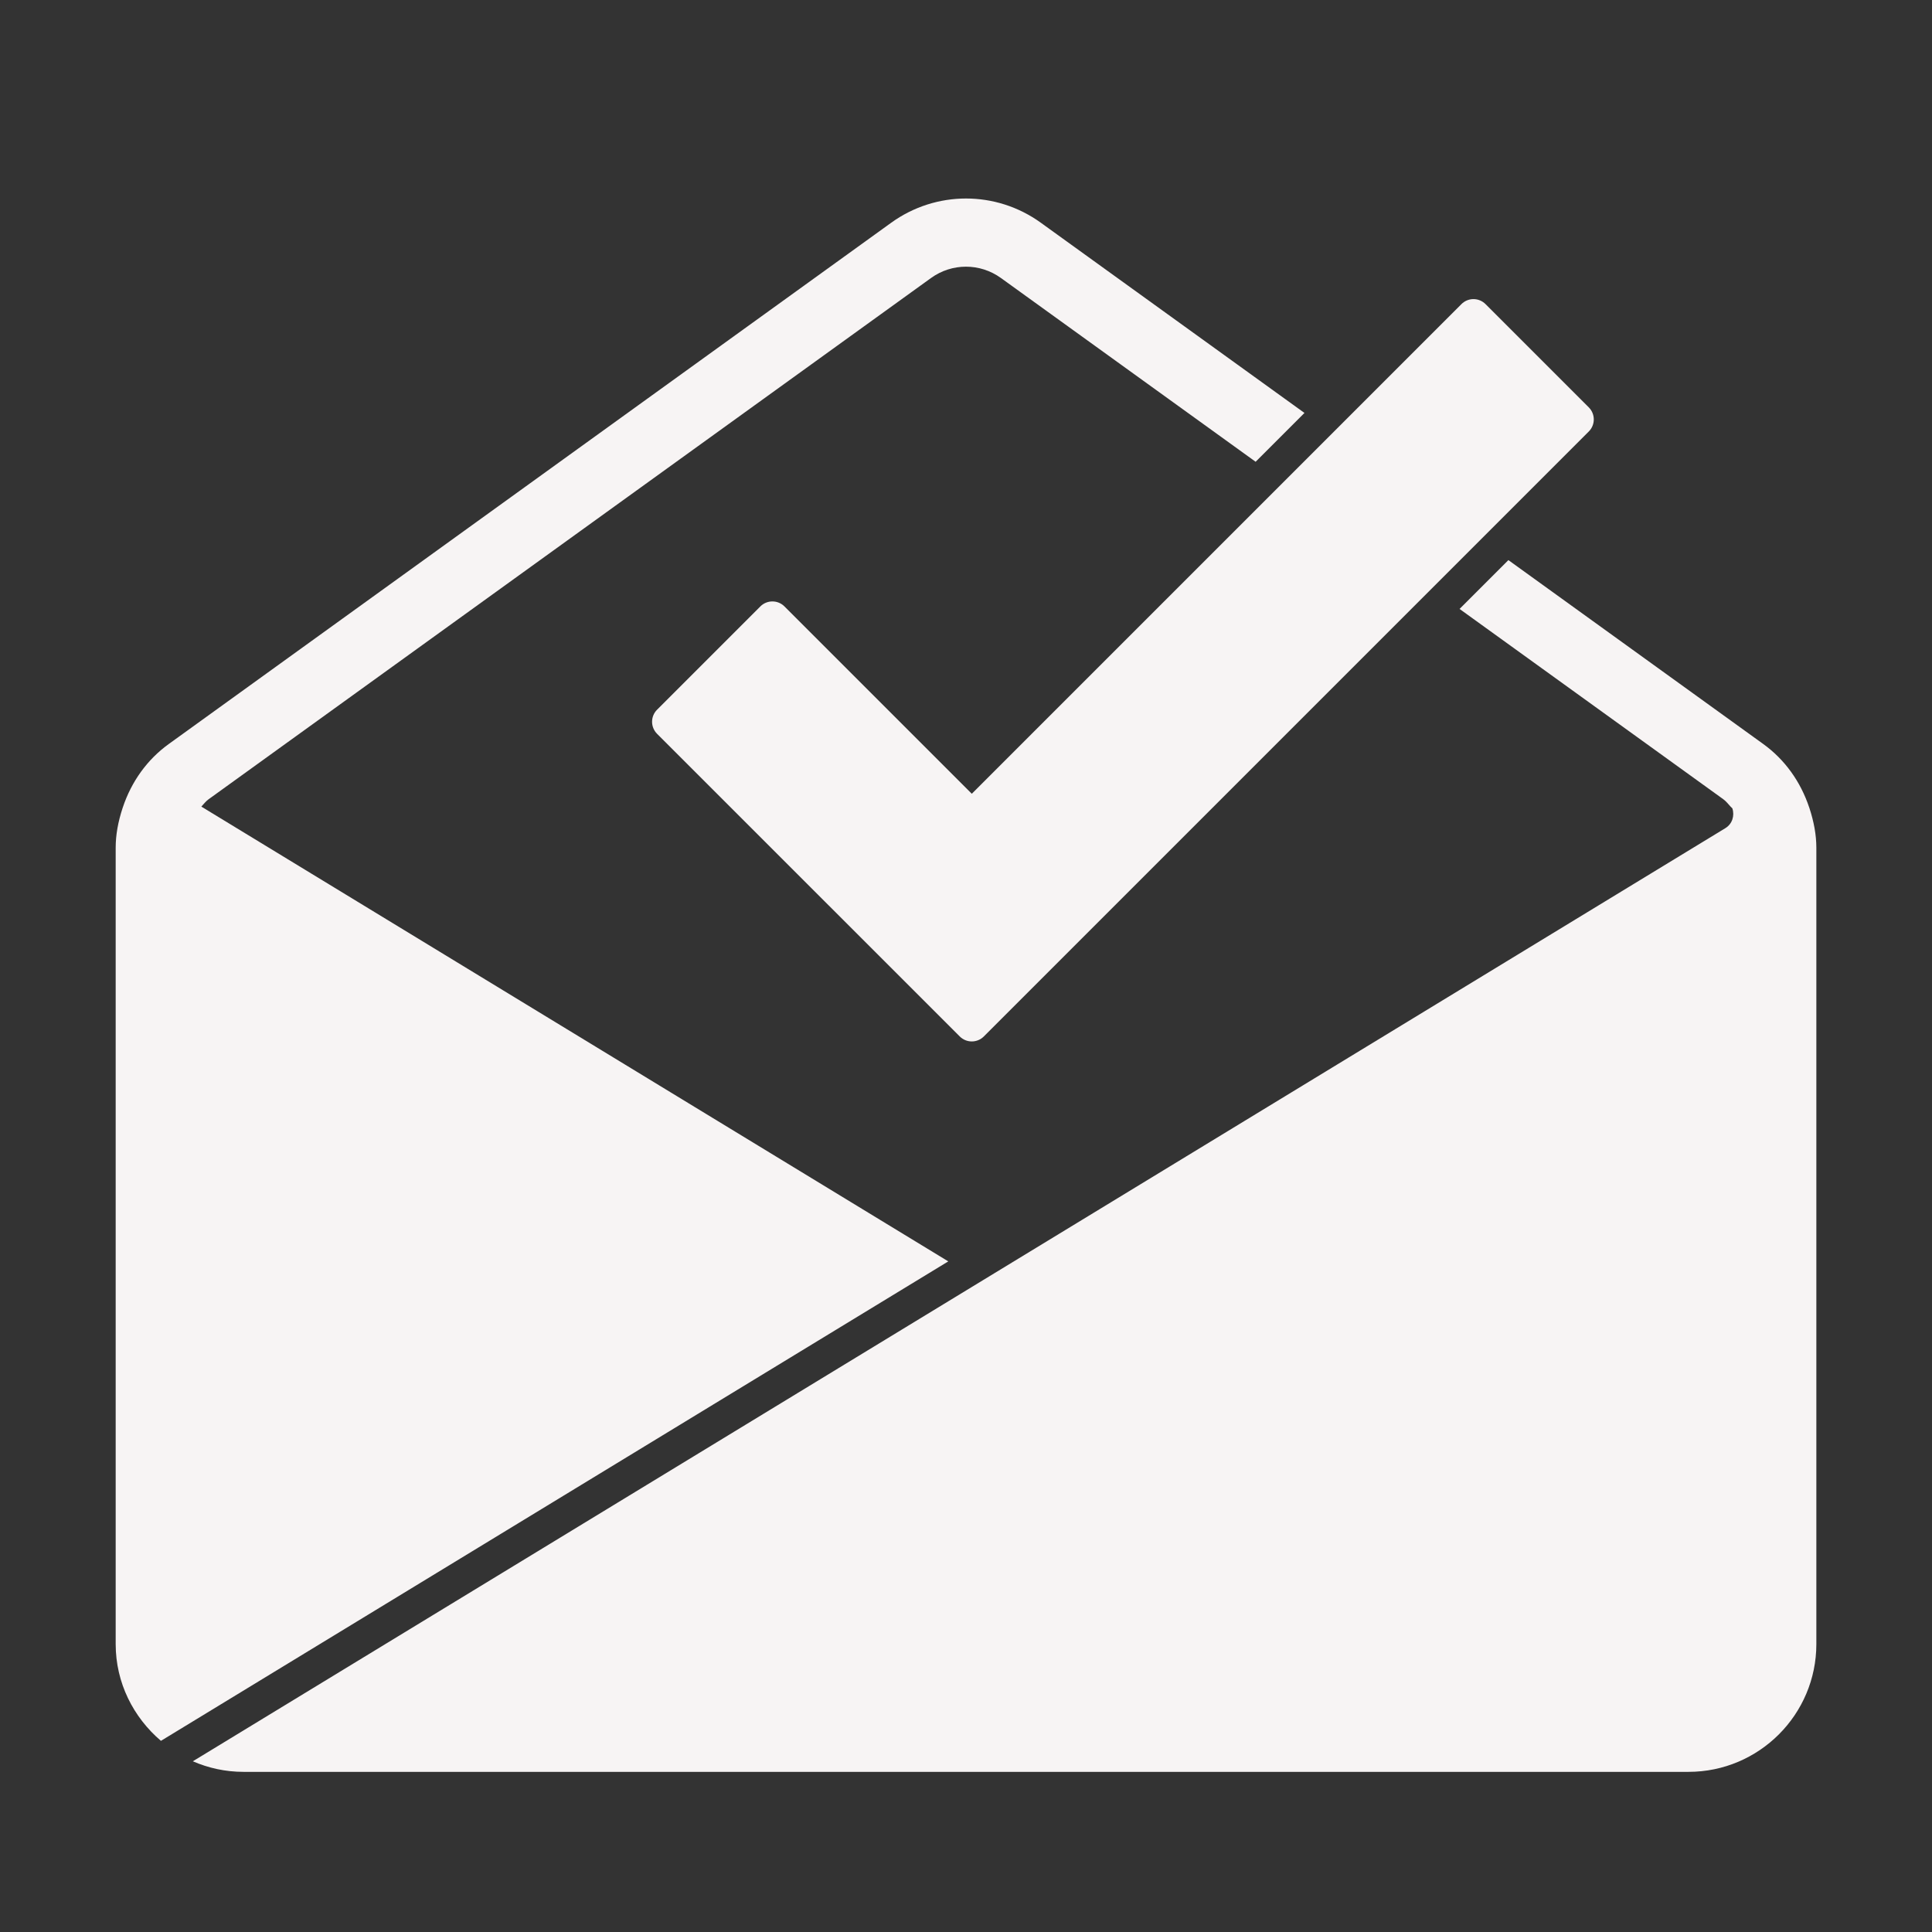 <?xml version="1.0" ?><svg fill="#F7F4F4" height="56.7px" id="Layer_1" style="enable-background:new 0 0 56.7 56.7;" version="1.1" viewBox="0 0 56.7 56.7" width="56.7px" xml:space="preserve" xmlns="http://www.w3.org/2000/svg" xmlns:xlink="http://www.w3.org/1999/xlink"><rect x="0" y="0" width="56.7" height="56.7" fill="#333333" stroke="none"/><g><path d="M23.022,17.797c-0.195-0.195-0.512-0.195-0.707,0l-3.032,3.032c-0.094,0.094-0.146,0.221-0.146,0.353   s0.053,0.26,0.146,0.353l8.884,8.883c0.098,0.098,0.226,0.146,0.353,0.146s0.256-0.049,0.353-0.146   l17.755-17.755c0.195-0.195,0.195-0.512,0-0.707l-3.032-3.032c-0.094-0.094-0.221-0.146-0.353-0.146   S42.984,8.831,42.89,8.925L28.52,23.295L23.022,17.797z"/><path d="M53.098,23.701c-0-0-0.001-0.001-0.001-0.001c-0.255-0.766-0.721-1.411-1.348-1.864l-7.481-5.398   l-1.433,1.433l7.652,5.521l0.091,0.066c0.081,0.059,0.143,0.141,0.212,0.215c0.017,0.018,0.035,0.033,0.051,0.051   c0.071,0.216-0.003,0.458-0.206,0.581L5.659,51.69c0.456,0.198,0.958,0.31,1.486,0.31h42.41   c2.068,0,3.751-1.682,3.751-3.75V24.877C53.305,24.507,53.237,24.122,53.098,23.701z"/><path d="M5.909,23.672c0.069-0.073,0.13-0.156,0.211-0.214L27.325,8.158c0.613-0.442,1.435-0.442,2.049,0   l7.476,5.394l1.433-1.433l-7.738-5.583c-1.312-0.947-3.076-0.947-4.389,0L4.95,21.837   c-0.626,0.452-1.092,1.096-1.347,1.862c-0,0.001-0.001,0.001-0.001,0.002c-0.139,0.42-0.207,0.805-0.207,1.177   v23.373c0,1.14,0.522,2.151,1.328,2.839L27.83,37.019L5.909,23.672z"/></g></svg>